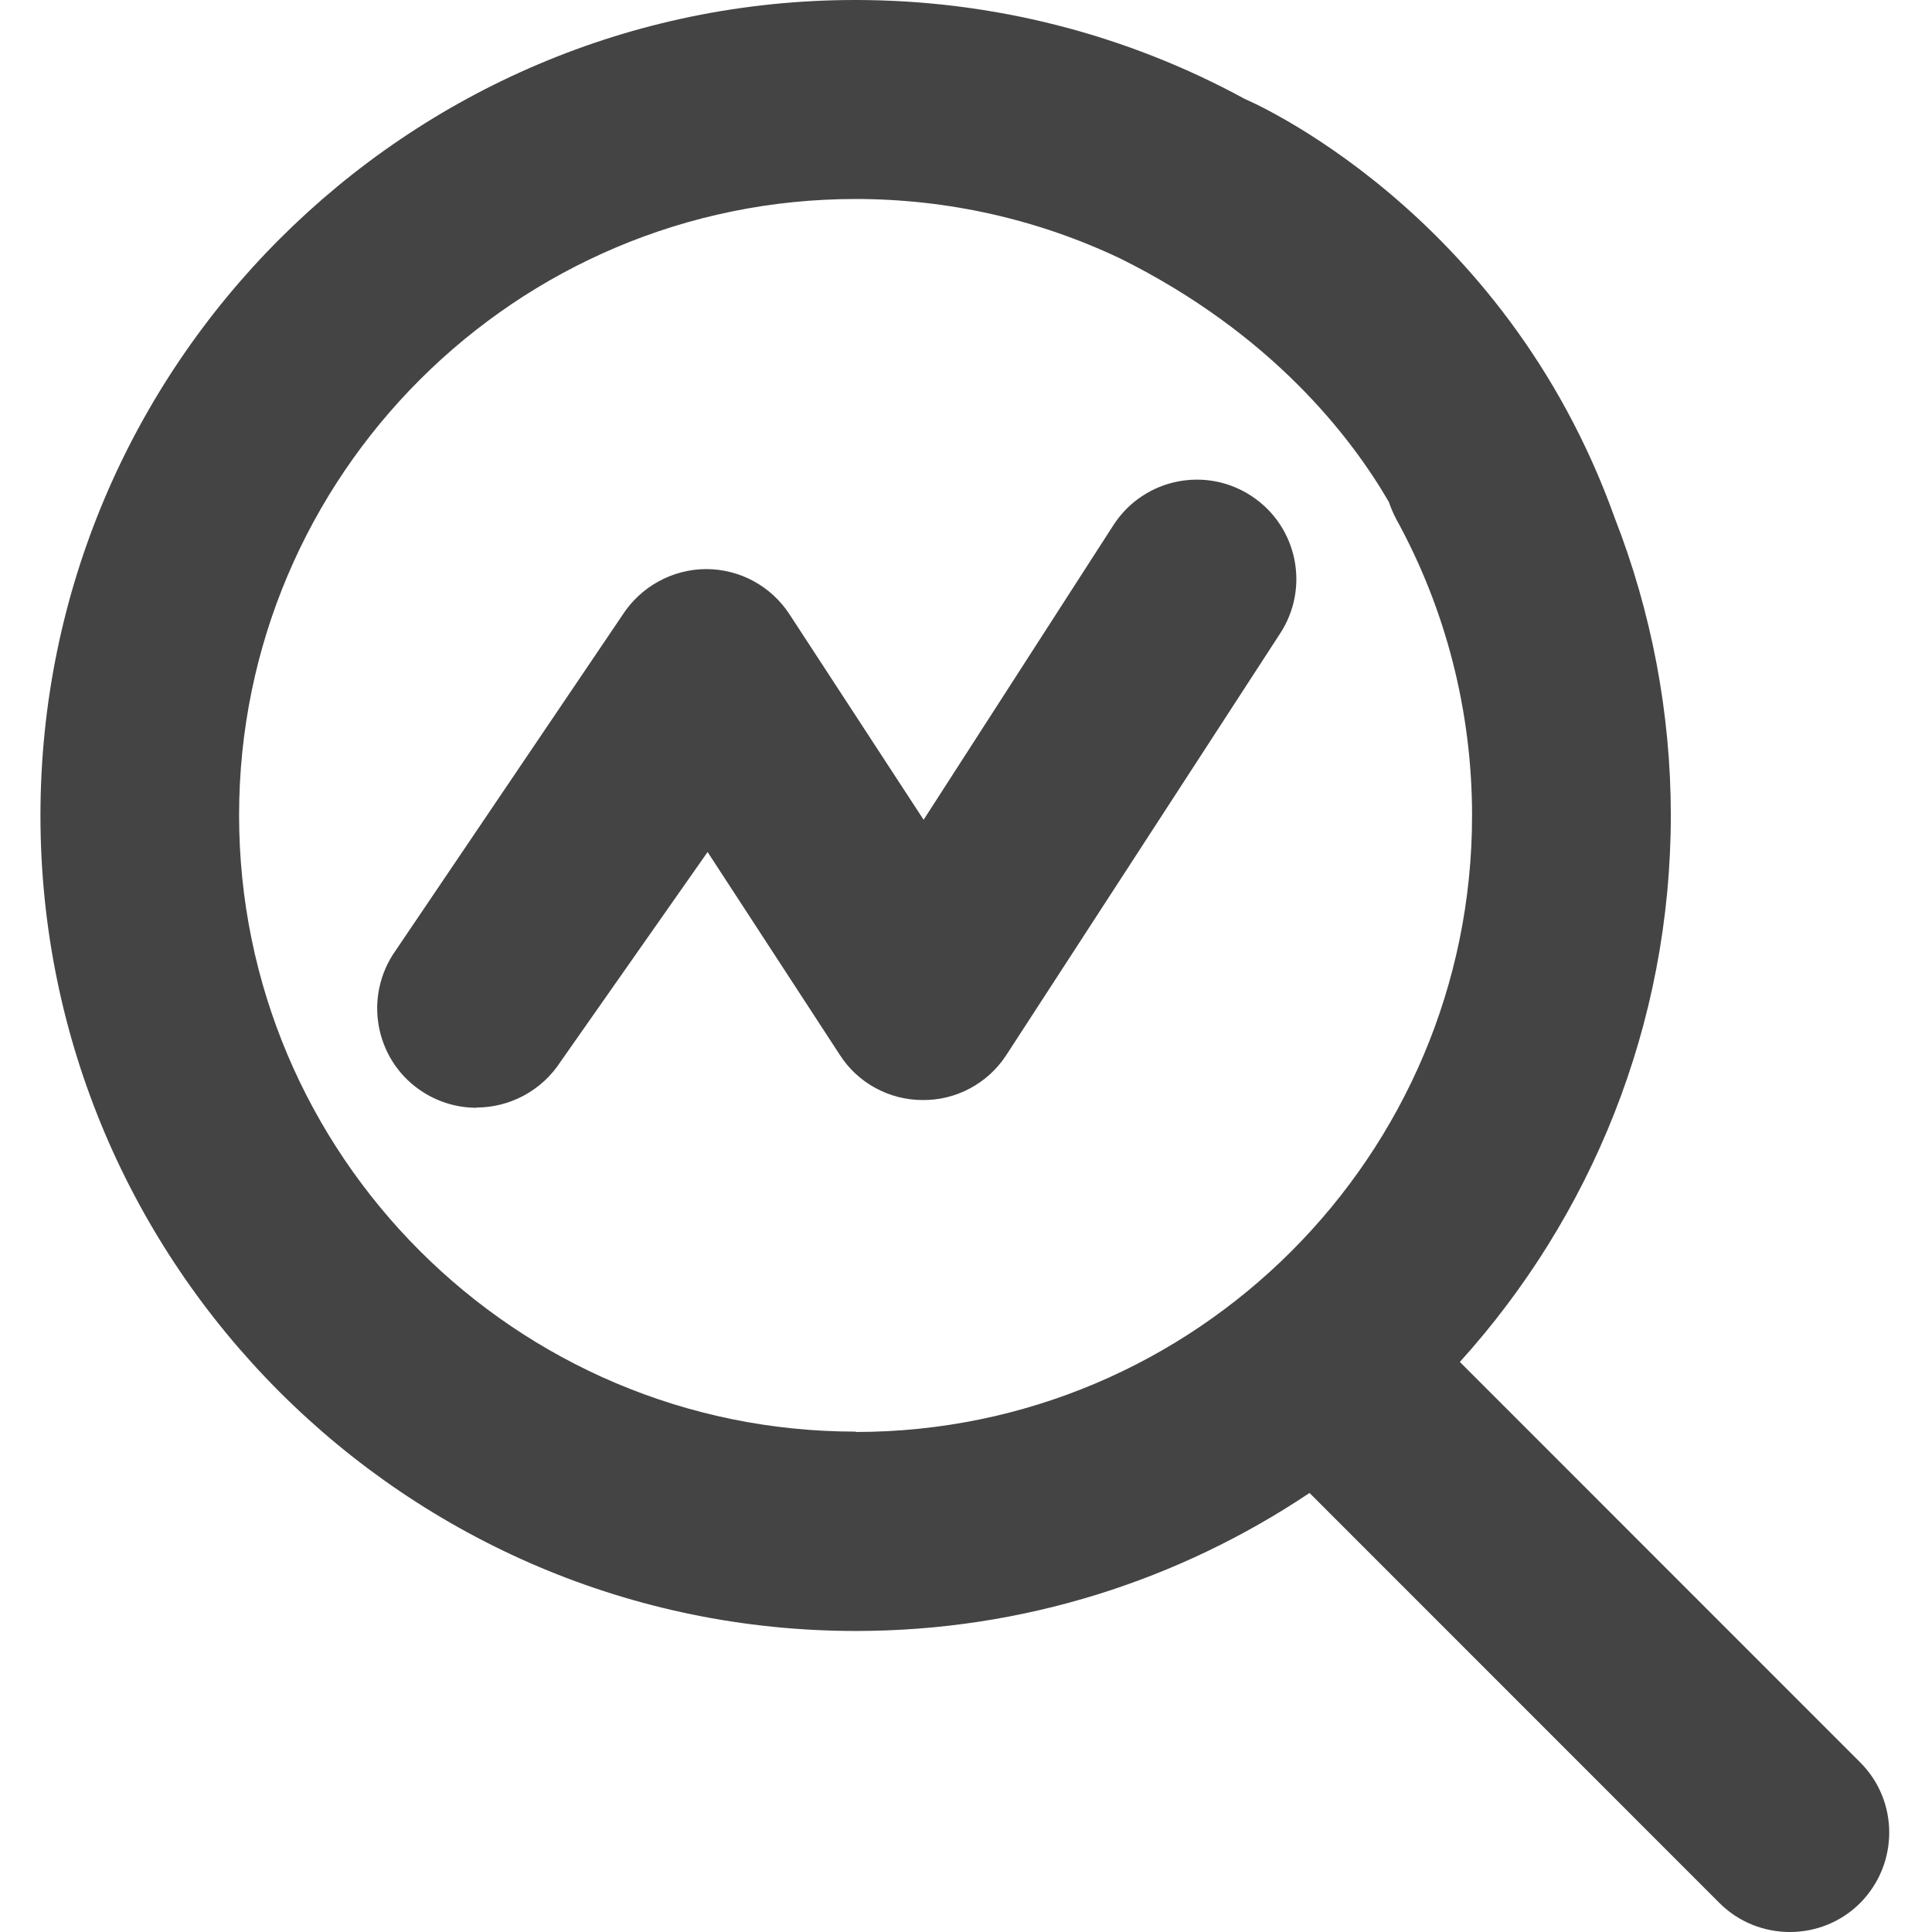 <svg width="16" height="16" viewBox="0 0 16 16" fill="none" xmlns="http://www.w3.org/2000/svg">
<path d="M3.947 9.174C3.794 9.174 3.642 9.132 3.506 9.046C3.121 8.803 3.009 8.293 3.252 7.908L5.154 5.095C5.304 4.86 5.566 4.715 5.843 4.713H5.849C6.127 4.713 6.386 4.854 6.538 5.087L7.649 6.789L9.226 4.341C9.477 3.962 9.987 3.858 10.366 4.109C10.746 4.36 10.85 4.87 10.599 5.25L8.331 8.742C8.178 8.974 7.917 9.113 7.641 9.11C7.364 9.11 7.104 8.969 6.955 8.736L5.86 7.056L4.644 8.79C4.486 9.035 4.219 9.172 3.947 9.172V9.174Z" fill="#444444"/>
<path d="M15.402 14.592L12.09 11.279C13.174 10.08 13.837 8.49 13.837 6.751C13.837 5.907 13.677 5.068 13.372 4.288C12.453 1.72 10.31 0.82 10.31 0.82C9.325 0.283 8.221 0 7.083 0C3.364 0 0.335 3.03 0.335 6.754C0.335 10.478 3.364 13.507 7.088 13.507C8.478 13.507 9.768 13.085 10.845 12.364L14.24 15.76C14.4 15.92 14.612 16 14.823 16C15.034 16 15.245 15.92 15.405 15.76C15.726 15.436 15.726 14.915 15.405 14.595L15.402 14.592ZM7.086 11.856C4.27 11.856 1.98 9.567 1.98 6.751C1.98 3.935 4.273 1.648 7.086 1.648C7.85 1.648 8.595 1.817 9.276 2.14C10.535 2.765 11.192 3.623 11.502 4.157C11.518 4.205 11.539 4.253 11.563 4.299C11.975 5.047 12.191 5.893 12.191 6.754C12.191 9.57 9.902 11.859 7.086 11.859V11.856Z" fill="#444444"/>
</svg>
